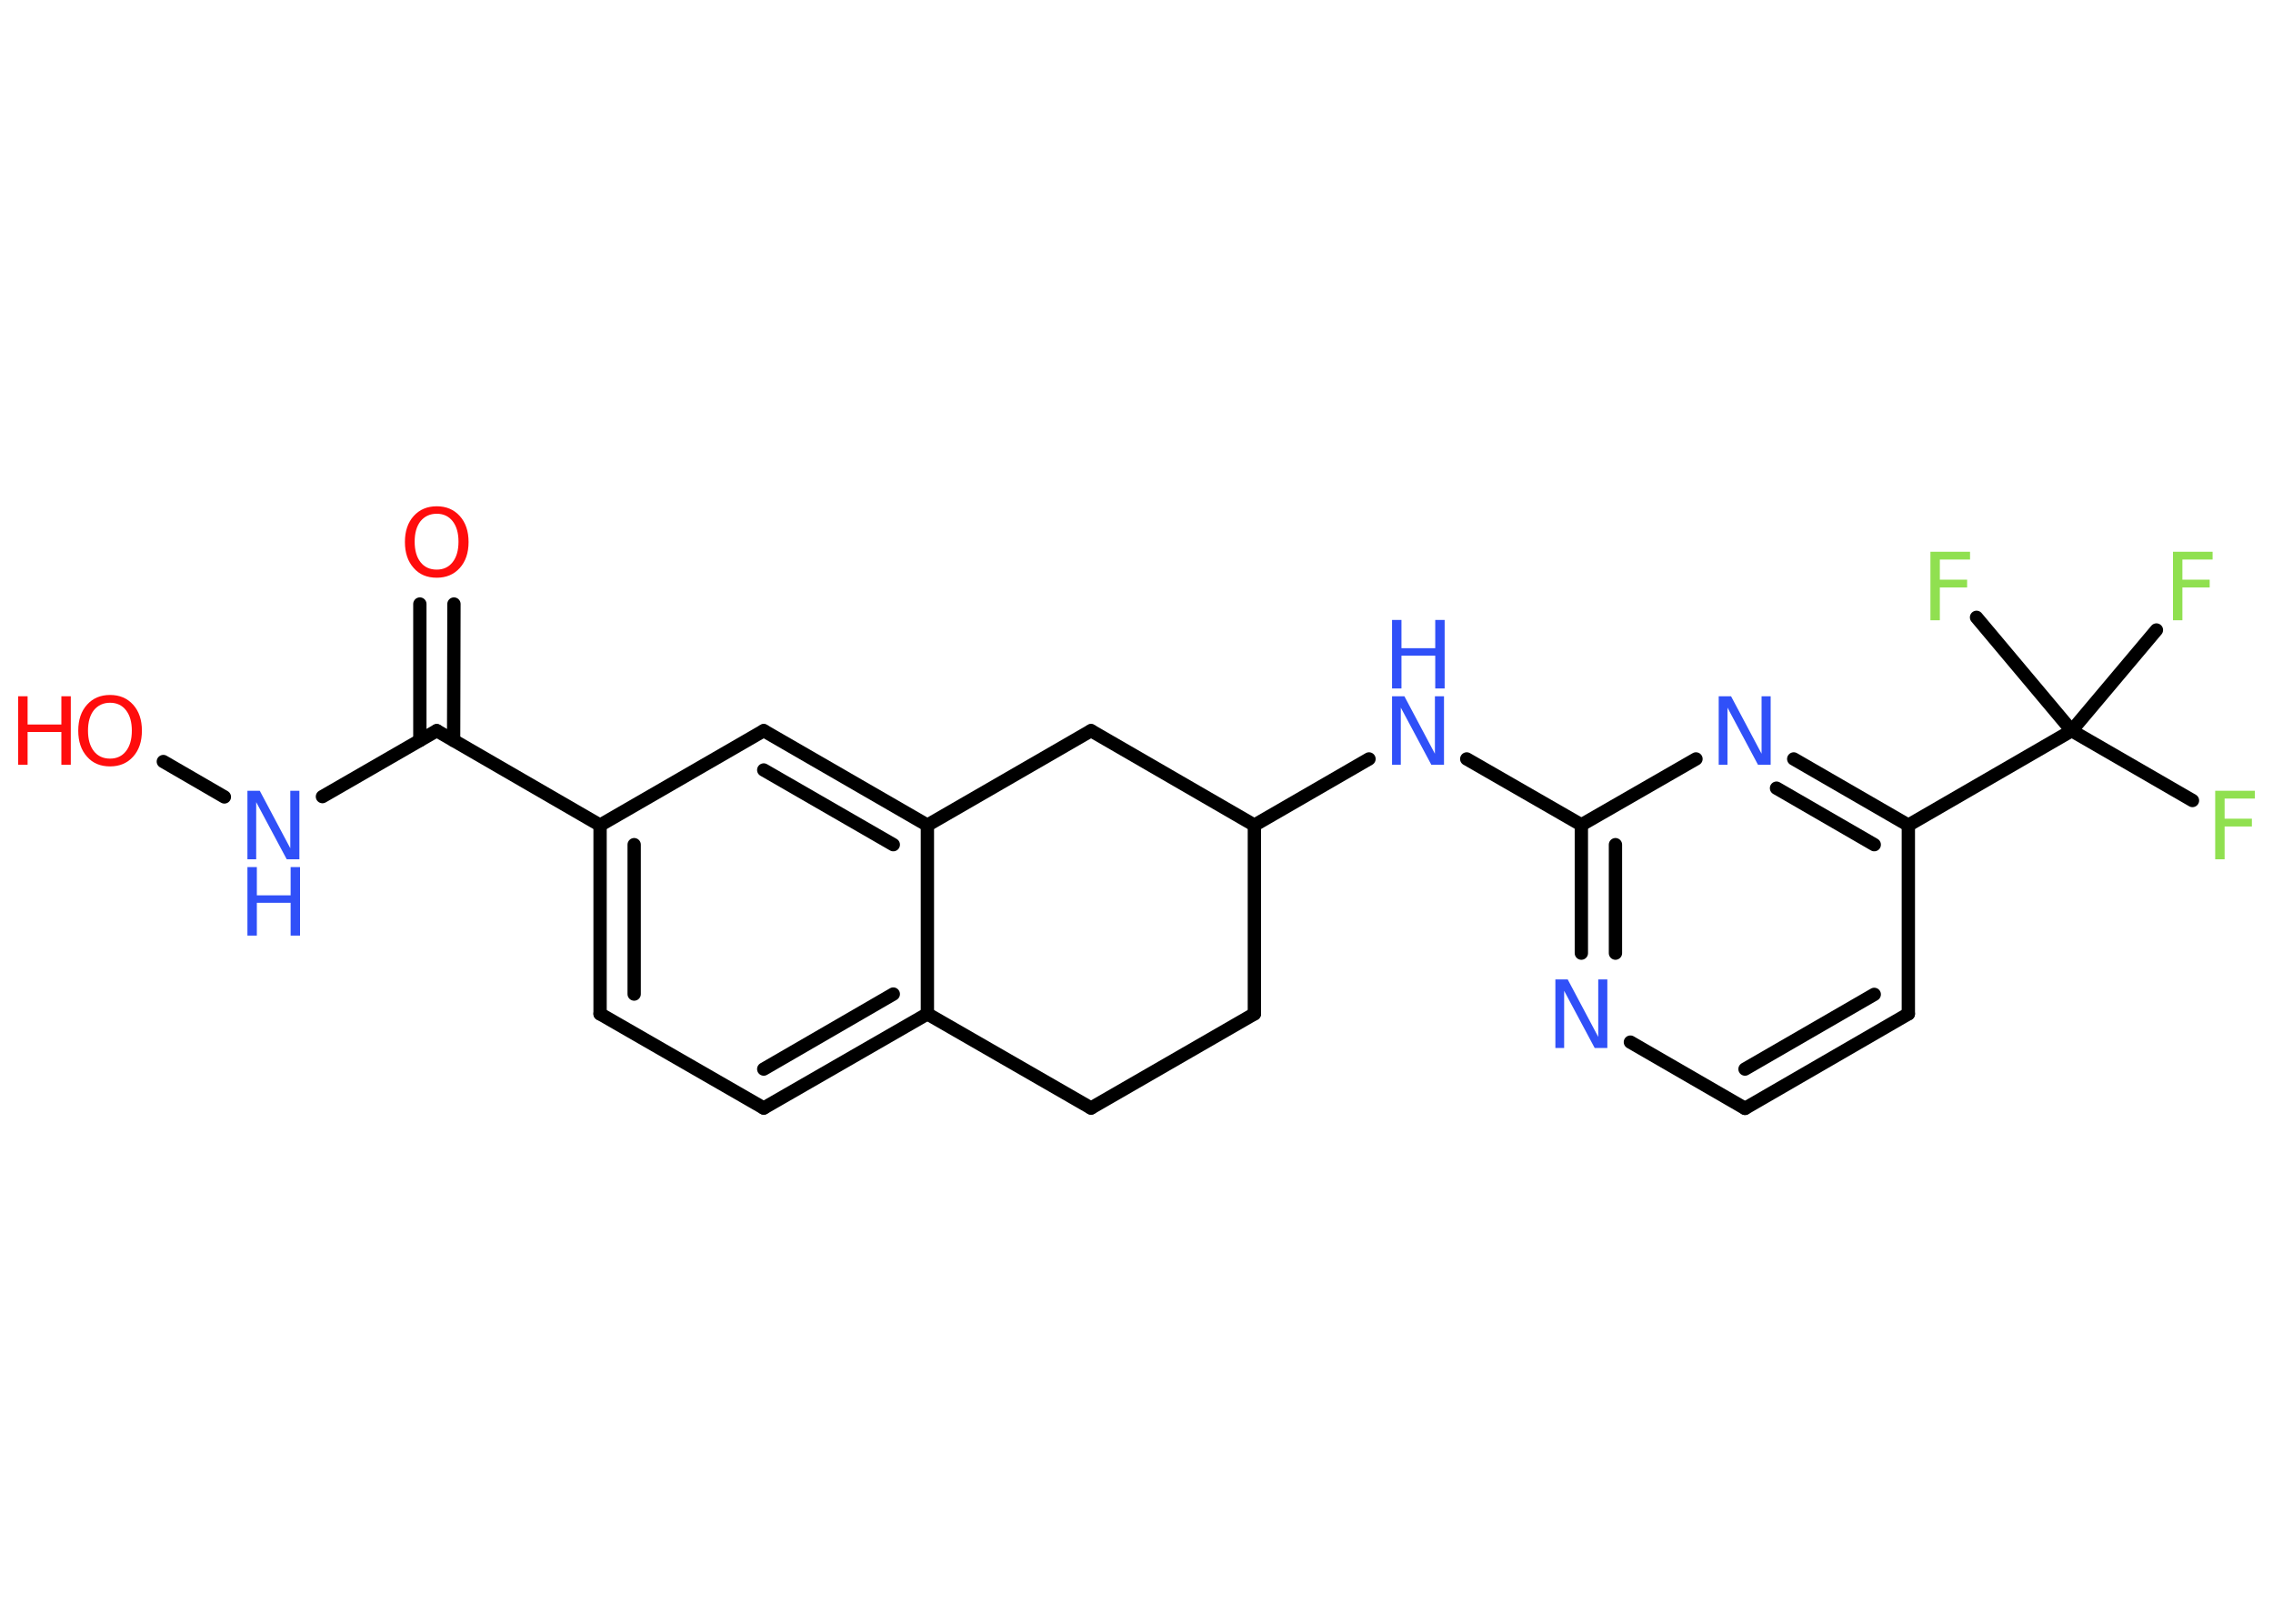<?xml version='1.0' encoding='UTF-8'?>
<!DOCTYPE svg PUBLIC "-//W3C//DTD SVG 1.1//EN" "http://www.w3.org/Graphics/SVG/1.1/DTD/svg11.dtd">
<svg version='1.2' xmlns='http://www.w3.org/2000/svg' xmlns:xlink='http://www.w3.org/1999/xlink' width='70.0mm' height='50.0mm' viewBox='0 0 70.0 50.0'>
  <desc>Generated by the Chemistry Development Kit (http://github.com/cdk)</desc>
  <g stroke-linecap='round' stroke-linejoin='round' stroke='#000000' stroke-width='.41' fill='#3050F8'>
    <rect x='.0' y='.0' width='70.0' height='50.0' fill='#FFFFFF' stroke='none'/>
    <g id='mol1' class='mol'>
      <g id='mol1bnd1' class='bond'>
        <line x1='13.98' y1='18.6' x2='13.97' y2='22.8'/>
        <line x1='12.93' y1='18.6' x2='12.93' y2='22.8'/>
      </g>
      <line id='mol1bnd2' class='bond' x1='13.45' y1='22.5' x2='9.93' y2='24.53'/>
      <line id='mol1bnd3' class='bond' x1='6.91' y1='24.54' x2='5.03' y2='23.45'/>
      <line id='mol1bnd4' class='bond' x1='13.45' y1='22.5' x2='18.48' y2='25.41'/>
      <g id='mol1bnd5' class='bond'>
        <line x1='18.48' y1='25.41' x2='18.48' y2='31.22'/>
        <line x1='19.53' y1='26.01' x2='19.53' y2='30.61'/>
      </g>
      <line id='mol1bnd6' class='bond' x1='18.48' y1='31.22' x2='23.52' y2='34.12'/>
      <g id='mol1bnd7' class='bond'>
        <line x1='23.52' y1='34.12' x2='28.56' y2='31.22'/>
        <line x1='23.52' y1='32.92' x2='27.51' y2='30.61'/>
      </g>
      <line id='mol1bnd8' class='bond' x1='28.56' y1='31.22' x2='28.56' y2='25.41'/>
      <g id='mol1bnd9' class='bond'>
        <line x1='28.56' y1='25.41' x2='23.52' y2='22.5'/>
        <line x1='27.51' y1='26.01' x2='23.52' y2='23.71'/>
      </g>
      <line id='mol1bnd10' class='bond' x1='18.48' y1='25.41' x2='23.52' y2='22.5'/>
      <line id='mol1bnd11' class='bond' x1='28.56' y1='25.41' x2='33.6' y2='22.5'/>
      <line id='mol1bnd12' class='bond' x1='33.6' y1='22.5' x2='38.63' y2='25.41'/>
      <line id='mol1bnd13' class='bond' x1='38.63' y1='25.41' x2='42.16' y2='23.37'/>
      <line id='mol1bnd14' class='bond' x1='45.17' y1='23.37' x2='48.7' y2='25.4'/>
      <g id='mol1bnd15' class='bond'>
        <line x1='48.7' y1='25.4' x2='48.7' y2='29.35'/>
        <line x1='49.75' y1='26.01' x2='49.75' y2='29.35'/>
      </g>
      <line id='mol1bnd16' class='bond' x1='50.21' y1='32.09' x2='53.74' y2='34.13'/>
      <g id='mol1bnd17' class='bond'>
        <line x1='53.74' y1='34.13' x2='58.77' y2='31.22'/>
        <line x1='53.74' y1='32.92' x2='57.72' y2='30.62'/>
      </g>
      <line id='mol1bnd18' class='bond' x1='58.77' y1='31.22' x2='58.77' y2='25.41'/>
      <line id='mol1bnd19' class='bond' x1='58.77' y1='25.41' x2='63.8' y2='22.5'/>
      <line id='mol1bnd20' class='bond' x1='63.8' y1='22.5' x2='67.52' y2='24.65'/>
      <line id='mol1bnd21' class='bond' x1='63.8' y1='22.5' x2='66.41' y2='19.4'/>
      <line id='mol1bnd22' class='bond' x1='63.8' y1='22.5' x2='60.87' y2='19.01'/>
      <g id='mol1bnd23' class='bond'>
        <line x1='58.77' y1='25.41' x2='55.24' y2='23.37'/>
        <line x1='57.72' y1='26.01' x2='54.71' y2='24.27'/>
      </g>
      <line id='mol1bnd24' class='bond' x1='48.7' y1='25.4' x2='52.23' y2='23.37'/>
      <line id='mol1bnd25' class='bond' x1='38.63' y1='25.41' x2='38.63' y2='31.22'/>
      <line id='mol1bnd26' class='bond' x1='38.63' y1='31.22' x2='33.6' y2='34.12'/>
      <line id='mol1bnd27' class='bond' x1='28.56' y1='31.22' x2='33.6' y2='34.12'/>
      <path id='mol1atm1' class='atom' d='M13.45 15.82q-.31 .0 -.5 .23q-.18 .23 -.18 .63q.0 .4 .18 .63q.18 .23 .5 .23q.31 .0 .49 -.23q.18 -.23 .18 -.63q.0 -.4 -.18 -.63q-.18 -.23 -.49 -.23zM13.45 15.59q.44 .0 .71 .3q.27 .3 .27 .8q.0 .5 -.27 .8q-.27 .3 -.71 .3q-.45 .0 -.71 -.3q-.27 -.3 -.27 -.8q.0 -.5 .27 -.8q.27 -.3 .71 -.3z' stroke='none' fill='#FF0D0D'/>
      <g id='mol1atm3' class='atom'>
        <path d='M7.62 24.35h.38l.94 1.77v-1.77h.28v2.11h-.39l-.94 -1.76v1.76h-.27v-2.11z' stroke='none'/>
        <path d='M7.62 26.7h.29v.87h1.04v-.87h.29v2.11h-.29v-1.01h-1.04v1.01h-.29v-2.11z' stroke='none'/>
      </g>
      <g id='mol1atm4' class='atom'>
        <path d='M3.39 21.64q-.31 .0 -.5 .23q-.18 .23 -.18 .63q.0 .4 .18 .63q.18 .23 .5 .23q.31 .0 .49 -.23q.18 -.23 .18 -.63q.0 -.4 -.18 -.63q-.18 -.23 -.49 -.23zM3.39 21.4q.44 .0 .71 .3q.27 .3 .27 .8q.0 .5 -.27 .8q-.27 .3 -.71 .3q-.45 .0 -.71 -.3q-.27 -.3 -.27 -.8q.0 -.5 .27 -.8q.27 -.3 .71 -.3z' stroke='none' fill='#FF0D0D'/>
        <path d='M.56 21.44h.29v.87h1.04v-.87h.29v2.11h-.29v-1.01h-1.04v1.01h-.29v-2.11z' stroke='none' fill='#FF0D0D'/>
      </g>
      <g id='mol1atm13' class='atom'>
        <path d='M42.87 21.44h.38l.94 1.77v-1.77h.28v2.11h-.39l-.94 -1.76v1.76h-.27v-2.11z' stroke='none'/>
        <path d='M42.87 19.09h.29v.87h1.04v-.87h.29v2.11h-.29v-1.01h-1.04v1.01h-.29v-2.11z' stroke='none'/>
      </g>
      <path id='mol1atm15' class='atom' d='M47.9 30.16h.38l.94 1.77v-1.77h.28v2.11h-.39l-.94 -1.76v1.76h-.27v-2.11z' stroke='none'/>
      <path id='mol1atm20' class='atom' d='M68.23 24.35h1.21v.24h-.93v.62h.84v.24h-.84v1.01h-.29v-2.11z' stroke='none' fill='#90E050'/>
      <path id='mol1atm21' class='atom' d='M66.93 16.99h1.21v.24h-.93v.62h.84v.24h-.84v1.01h-.29v-2.11z' stroke='none' fill='#90E050'/>
      <path id='mol1atm22' class='atom' d='M59.46 16.99h1.21v.24h-.93v.62h.84v.24h-.84v1.01h-.29v-2.11z' stroke='none' fill='#90E050'/>
      <path id='mol1atm23' class='atom' d='M52.93 21.44h.38l.94 1.77v-1.77h.28v2.11h-.39l-.94 -1.76v1.76h-.27v-2.11z' stroke='none'/>
    </g>
  </g>
</svg>
